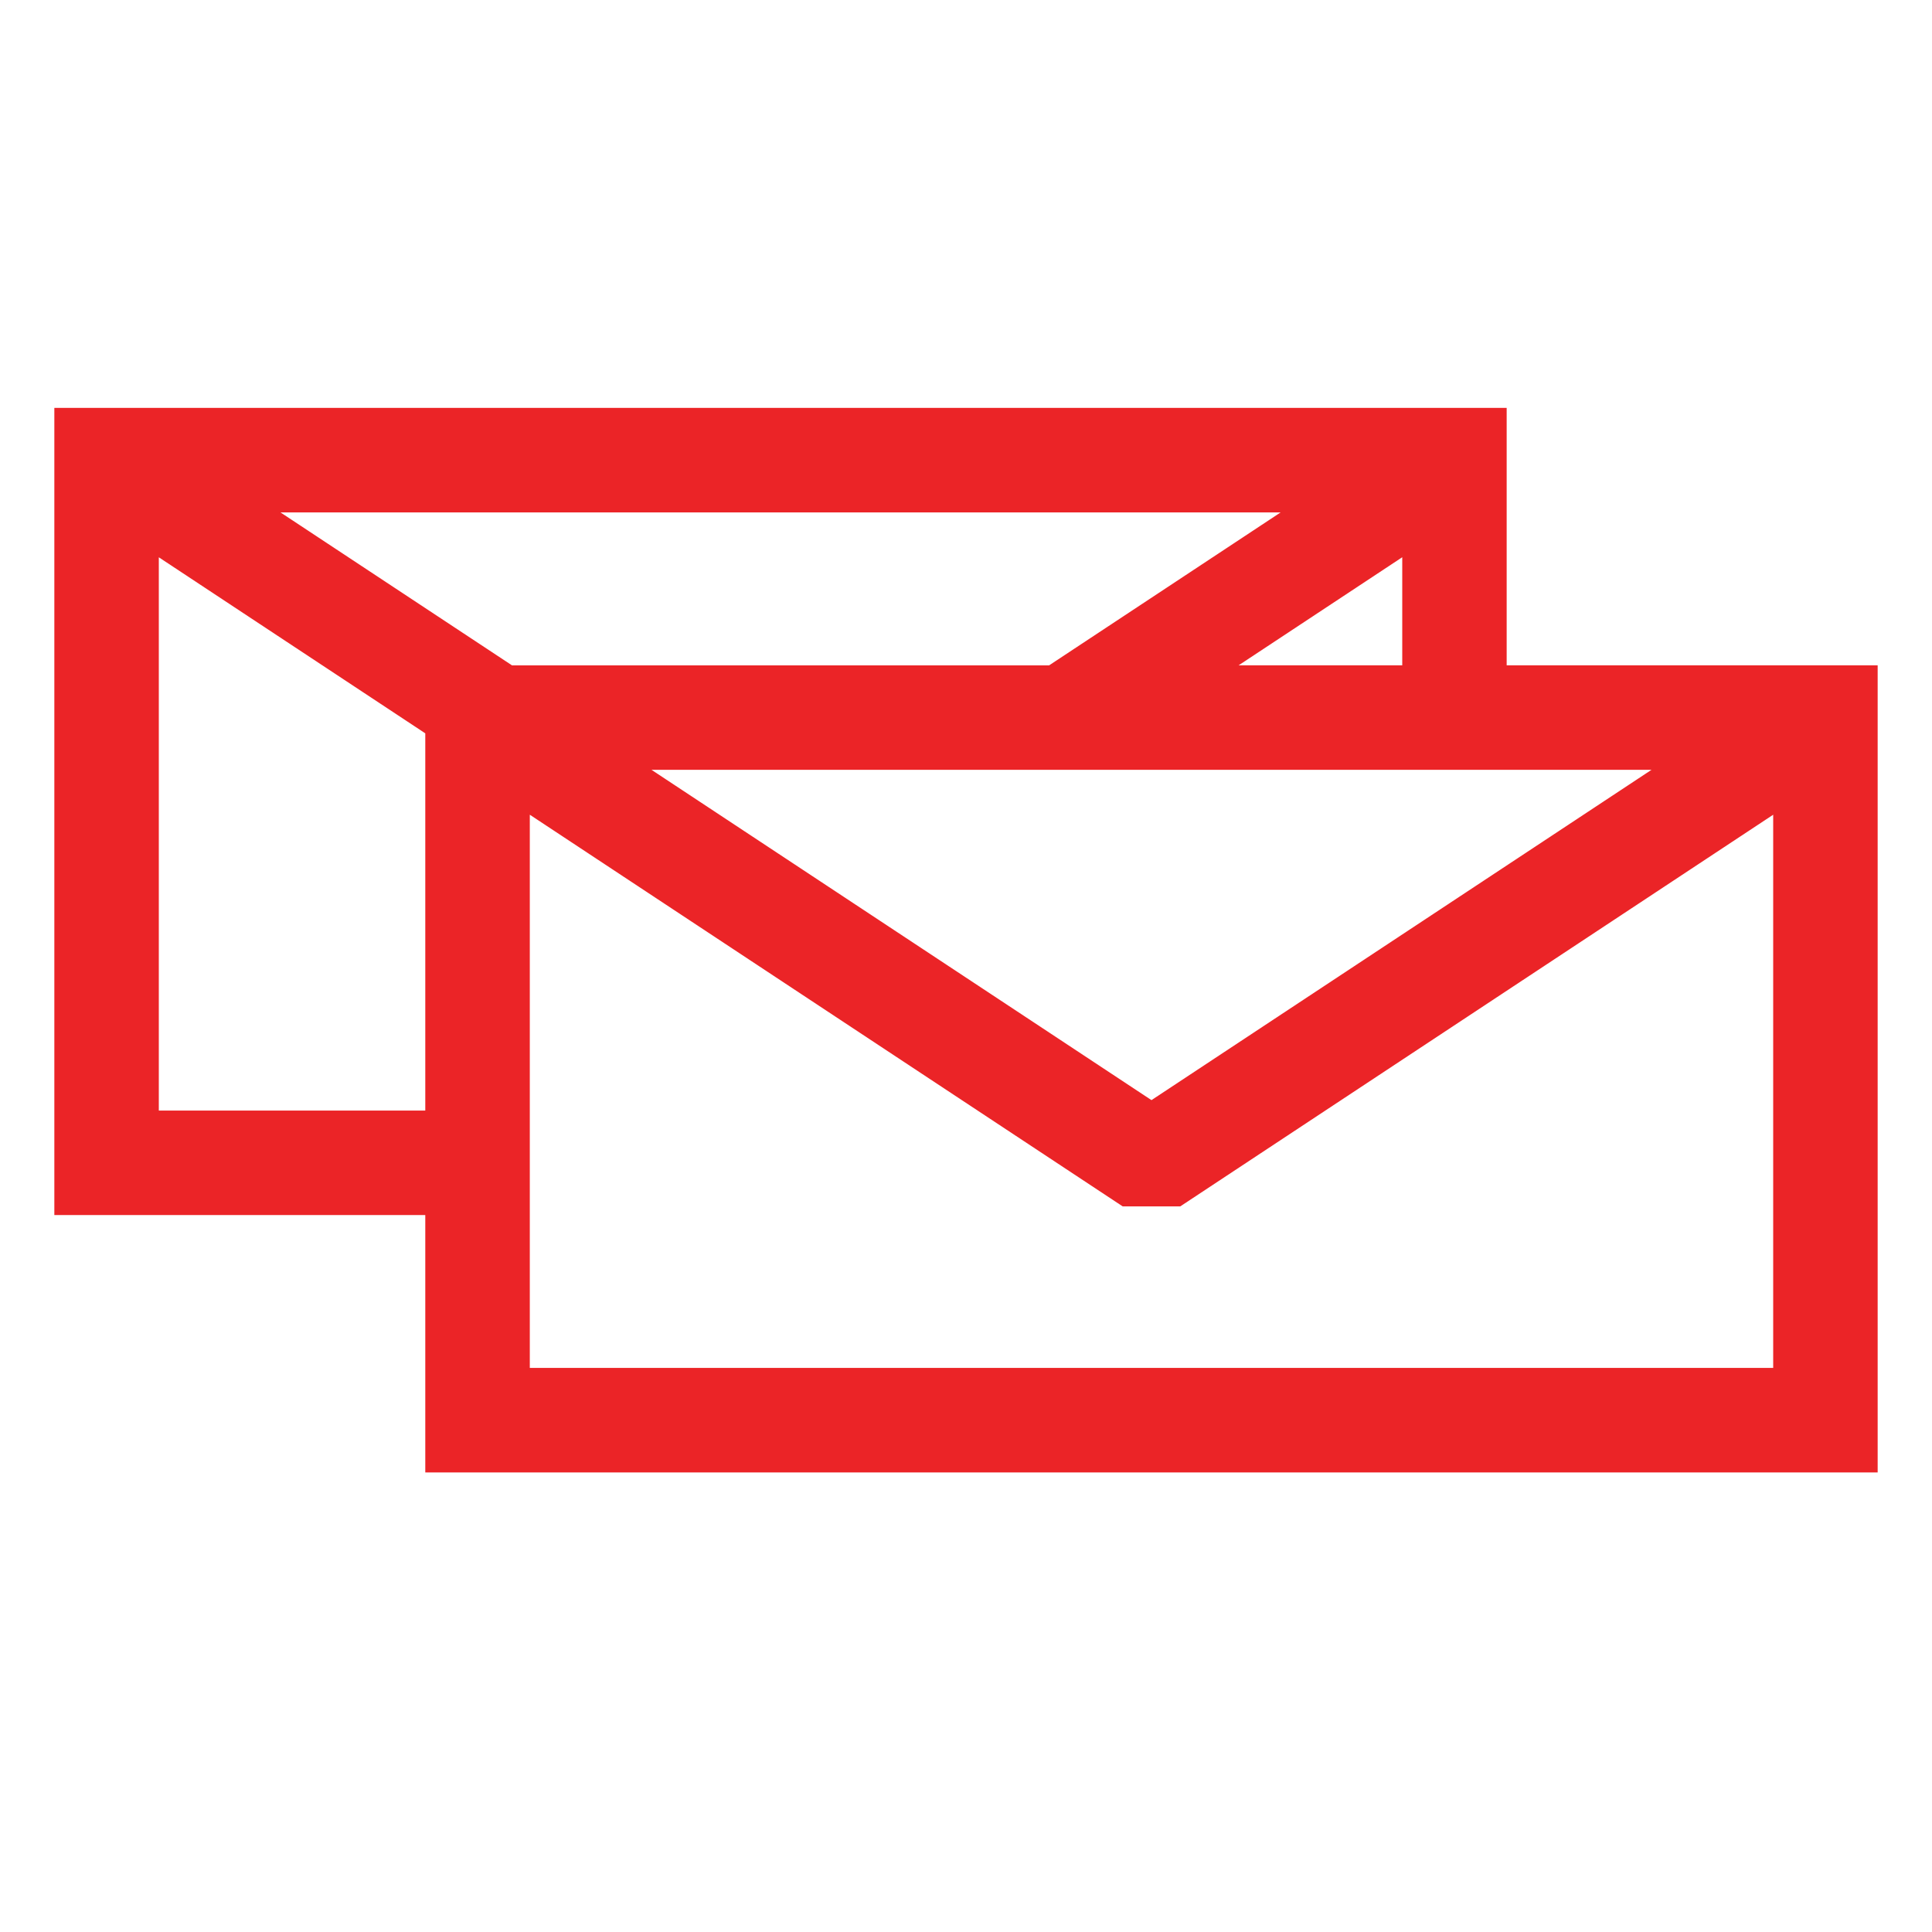 <?xml version="1.0" encoding="utf-8"?>
<!-- Generator: Adobe Illustrator 16.0.4, SVG Export Plug-In . SVG Version: 6.00 Build 0)  -->
<!DOCTYPE svg PUBLIC "-//W3C//DTD SVG 1.1//EN" "http://www.w3.org/Graphics/SVG/1.1/DTD/svg11.dtd">
<svg version="1.1" id="Layer_1" xmlns="http://www.w3.org/2000/svg" xmlns:xlink="http://www.w3.org/1999/xlink" x="0px" y="0px"
	 width="40px" height="40px" viewBox="0 0 40 40" enable-background="new 0 0 40 40" xml:space="preserve">
<path fill="#EB2427" d="M31.194,13.775v-5.33H1.125v16.711h7.68v5.329h30.07v-16.71H31.194z M34.193,15.938L23.84,22.777
	l-10.352-6.839H34.193z M29.032,13.775h-3.388l3.388-2.238V13.775z M26.514,10.609l-4.794,3.167H10.601l-4.794-3.167H26.514z
	 M3.288,22.992V11.538l5.517,3.645v7.81H3.288z M36.713,28.321H10.969V16.868l12.275,8.109h1.192l12.276-8.109V28.321z"/>
</svg>
